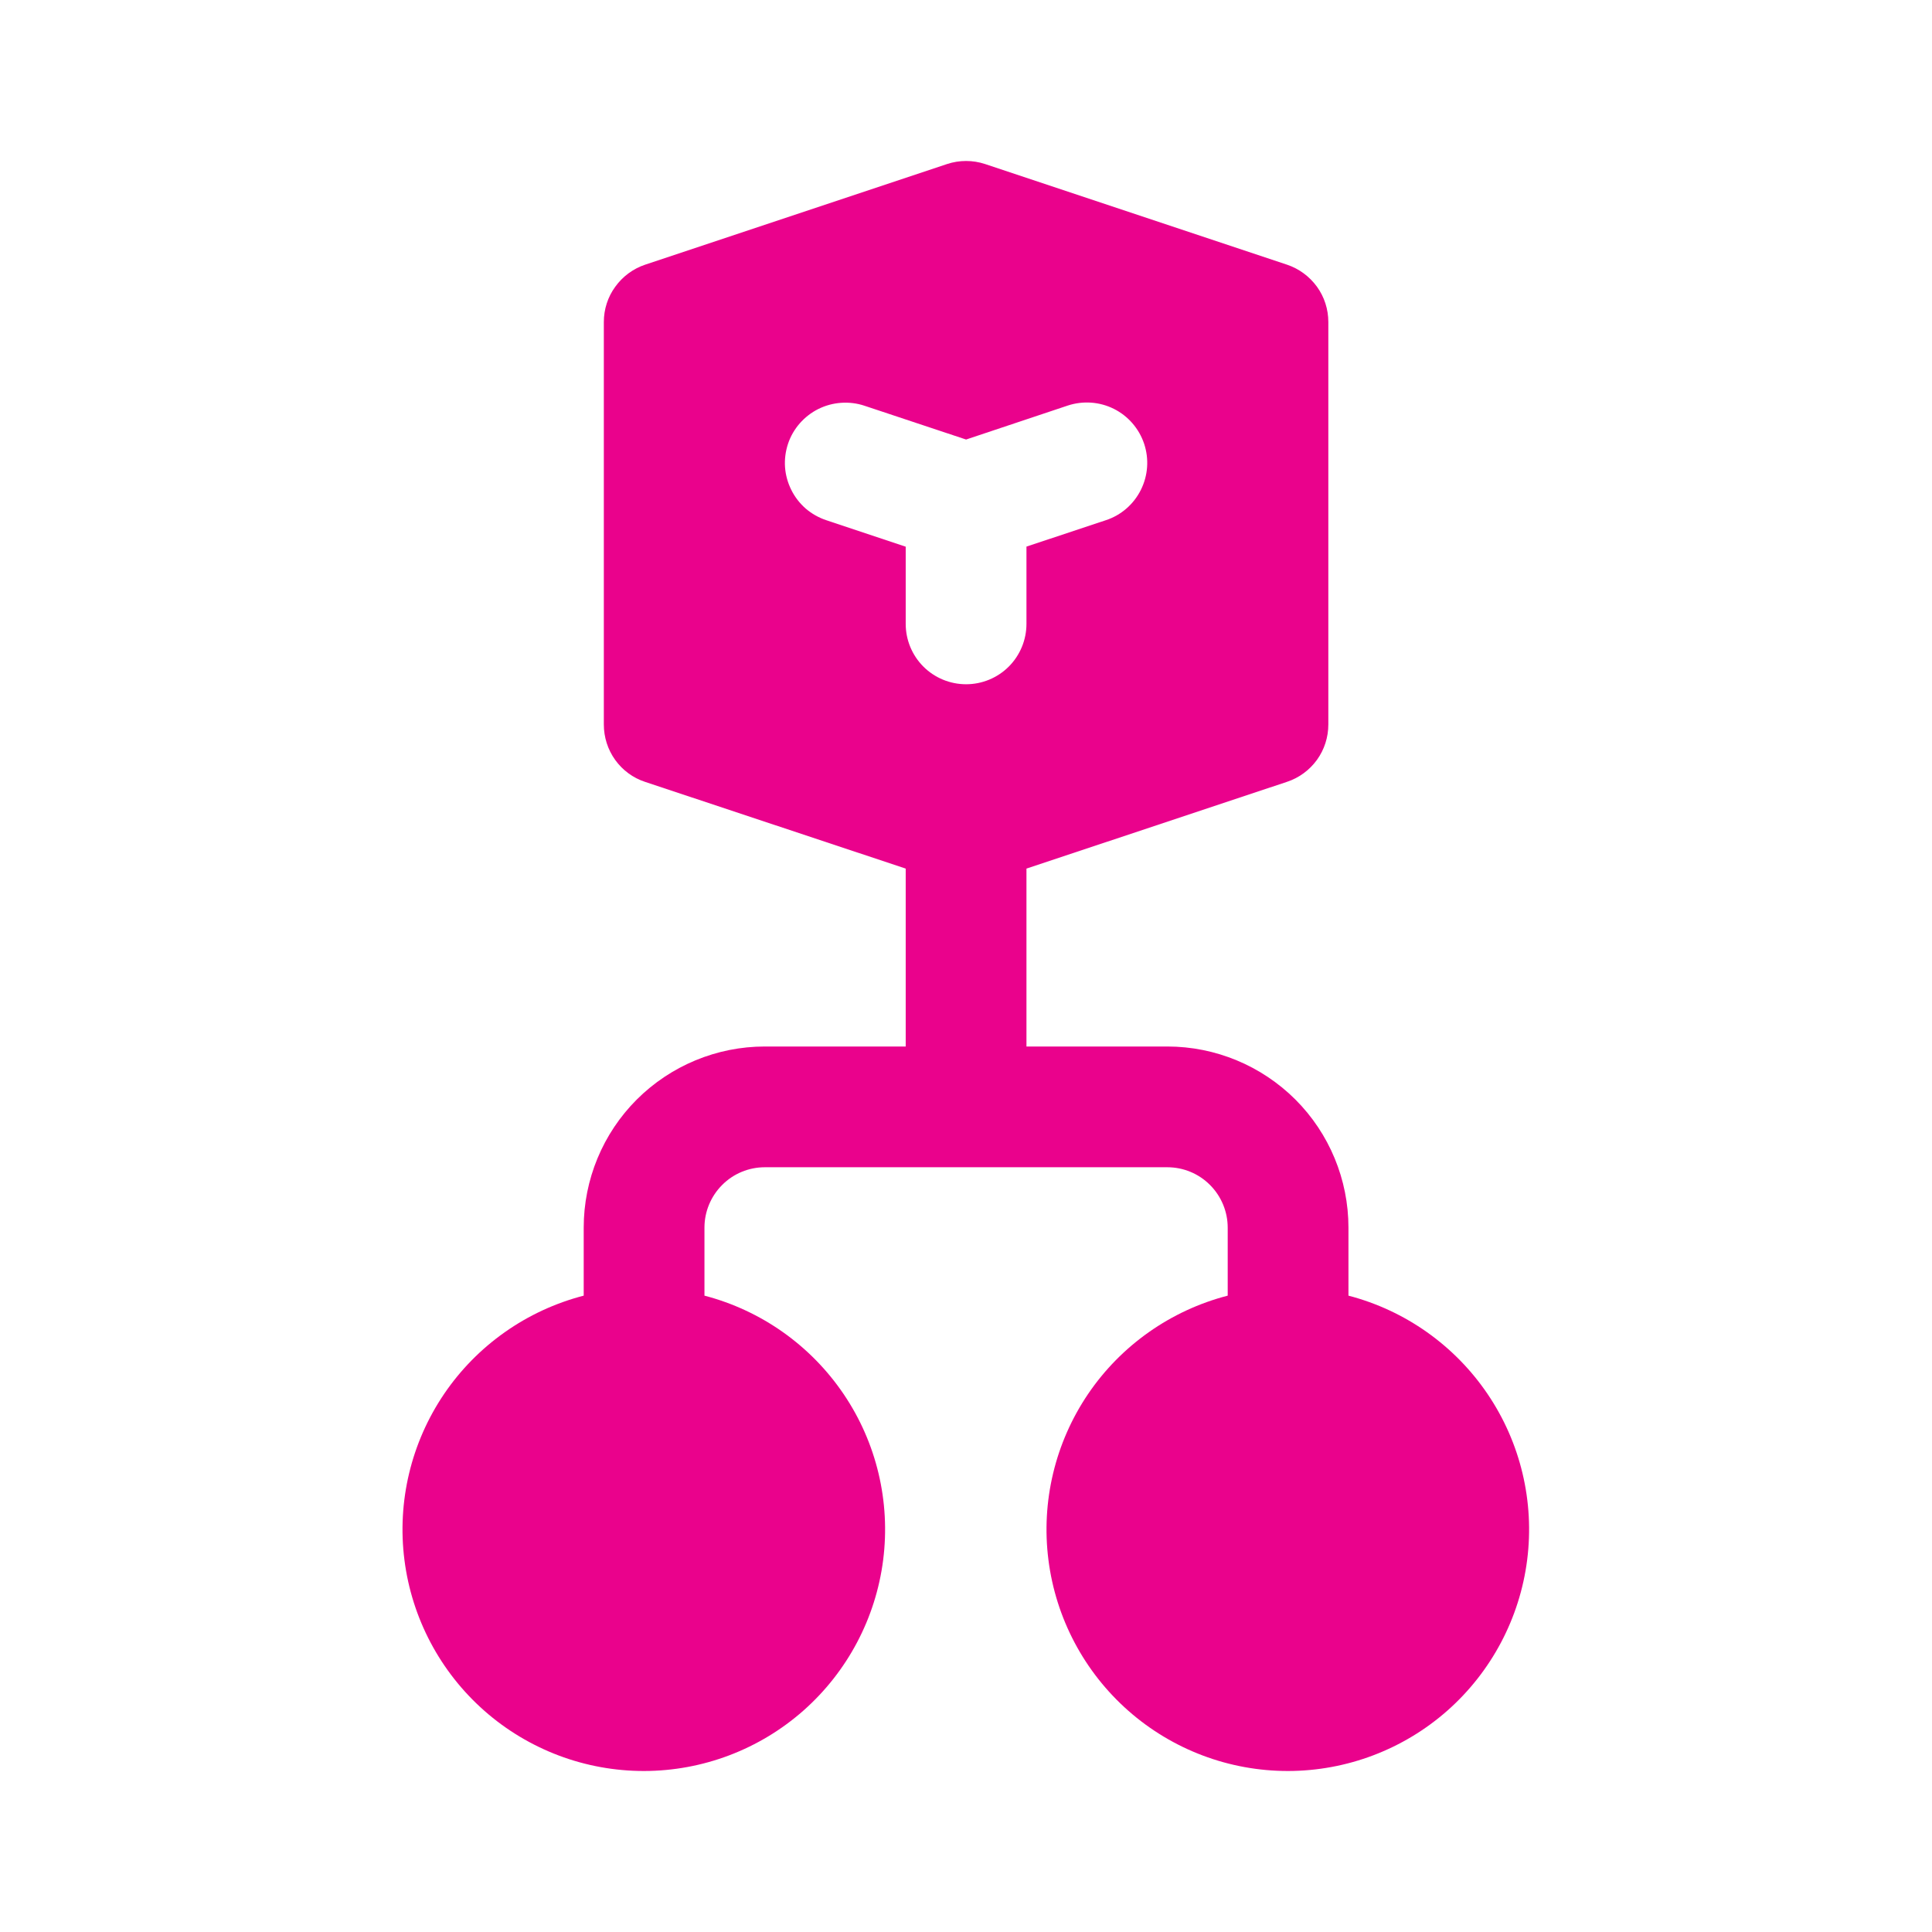<svg xmlns="http://www.w3.org/2000/svg" width="24" height="24" fill="none" viewBox="0 0 24 24"><g id="fluent:cube-tree-24-filled"><path id="Vector" fill="#EA028C" d="M11.764 2.038C11.918 1.987 12.084 1.987 12.238 2.038L15.988 3.288C16.137 3.338 16.267 3.434 16.36 3.562C16.452 3.689 16.501 3.843 16.501 4V9C16.501 9.158 16.452 9.311 16.36 9.439C16.267 9.567 16.137 9.663 15.988 9.712L12.751 10.79V13H14.501C15.098 13 15.67 13.238 16.092 13.659C16.514 14.081 16.751 14.654 16.751 15.25V16.095C17.457 16.279 18.071 16.714 18.48 17.318C18.889 17.922 19.063 18.654 18.971 19.378C18.879 20.101 18.527 20.766 17.981 21.249C17.434 21.732 16.73 21.999 16.001 22C15.271 22.001 14.565 21.735 14.017 21.252C13.469 20.769 13.116 20.103 13.024 19.378C12.932 18.654 13.107 17.921 13.517 17.316C13.927 16.712 14.544 16.278 15.251 16.095V15.25C15.251 15.052 15.172 14.861 15.031 14.72C14.891 14.579 14.7 14.5 14.501 14.5H9.501C9.302 14.5 9.111 14.579 8.971 14.72C8.83 14.861 8.751 15.052 8.751 15.25V16.095C9.457 16.279 10.071 16.714 10.48 17.318C10.889 17.922 11.063 18.654 10.971 19.378C10.879 20.101 10.527 20.766 9.981 21.249C9.434 21.732 8.73 21.999 8.001 22C7.271 22.001 6.565 21.735 6.017 21.252C5.469 20.769 5.116 20.103 5.024 19.378C4.932 18.654 5.107 17.921 5.517 17.316C5.927 16.712 6.544 16.278 7.251 16.095V15.25C7.251 14.654 7.488 14.081 7.91 13.659C8.332 13.238 8.904 13 9.501 13H11.251V10.79L8.014 9.713C7.864 9.664 7.734 9.568 7.642 9.44C7.55 9.312 7.501 9.158 7.501 9V4C7.501 3.843 7.55 3.689 7.643 3.562C7.735 3.434 7.865 3.338 8.014 3.288L11.764 2.038ZM9.789 5.513C9.758 5.607 9.745 5.706 9.752 5.804C9.759 5.902 9.786 5.998 9.83 6.086C9.874 6.175 9.935 6.253 10.009 6.318C10.084 6.382 10.171 6.431 10.264 6.462L11.251 6.791V7.75C11.251 7.949 11.33 8.14 11.471 8.281C11.611 8.421 11.802 8.5 12.001 8.5C12.2 8.5 12.391 8.421 12.531 8.281C12.672 8.14 12.751 7.949 12.751 7.75V6.79L13.738 6.462C13.927 6.4 14.083 6.264 14.172 6.086C14.261 5.908 14.276 5.702 14.213 5.513C14.15 5.325 14.015 5.168 13.837 5.079C13.659 4.99 13.453 4.976 13.264 5.038L12.001 5.46L10.738 5.04C10.645 5.009 10.546 4.997 10.448 5.004C10.349 5.011 10.254 5.037 10.165 5.081C10.077 5.125 9.999 5.186 9.934 5.26C9.869 5.335 9.82 5.42 9.789 5.513Z"/></g></svg>